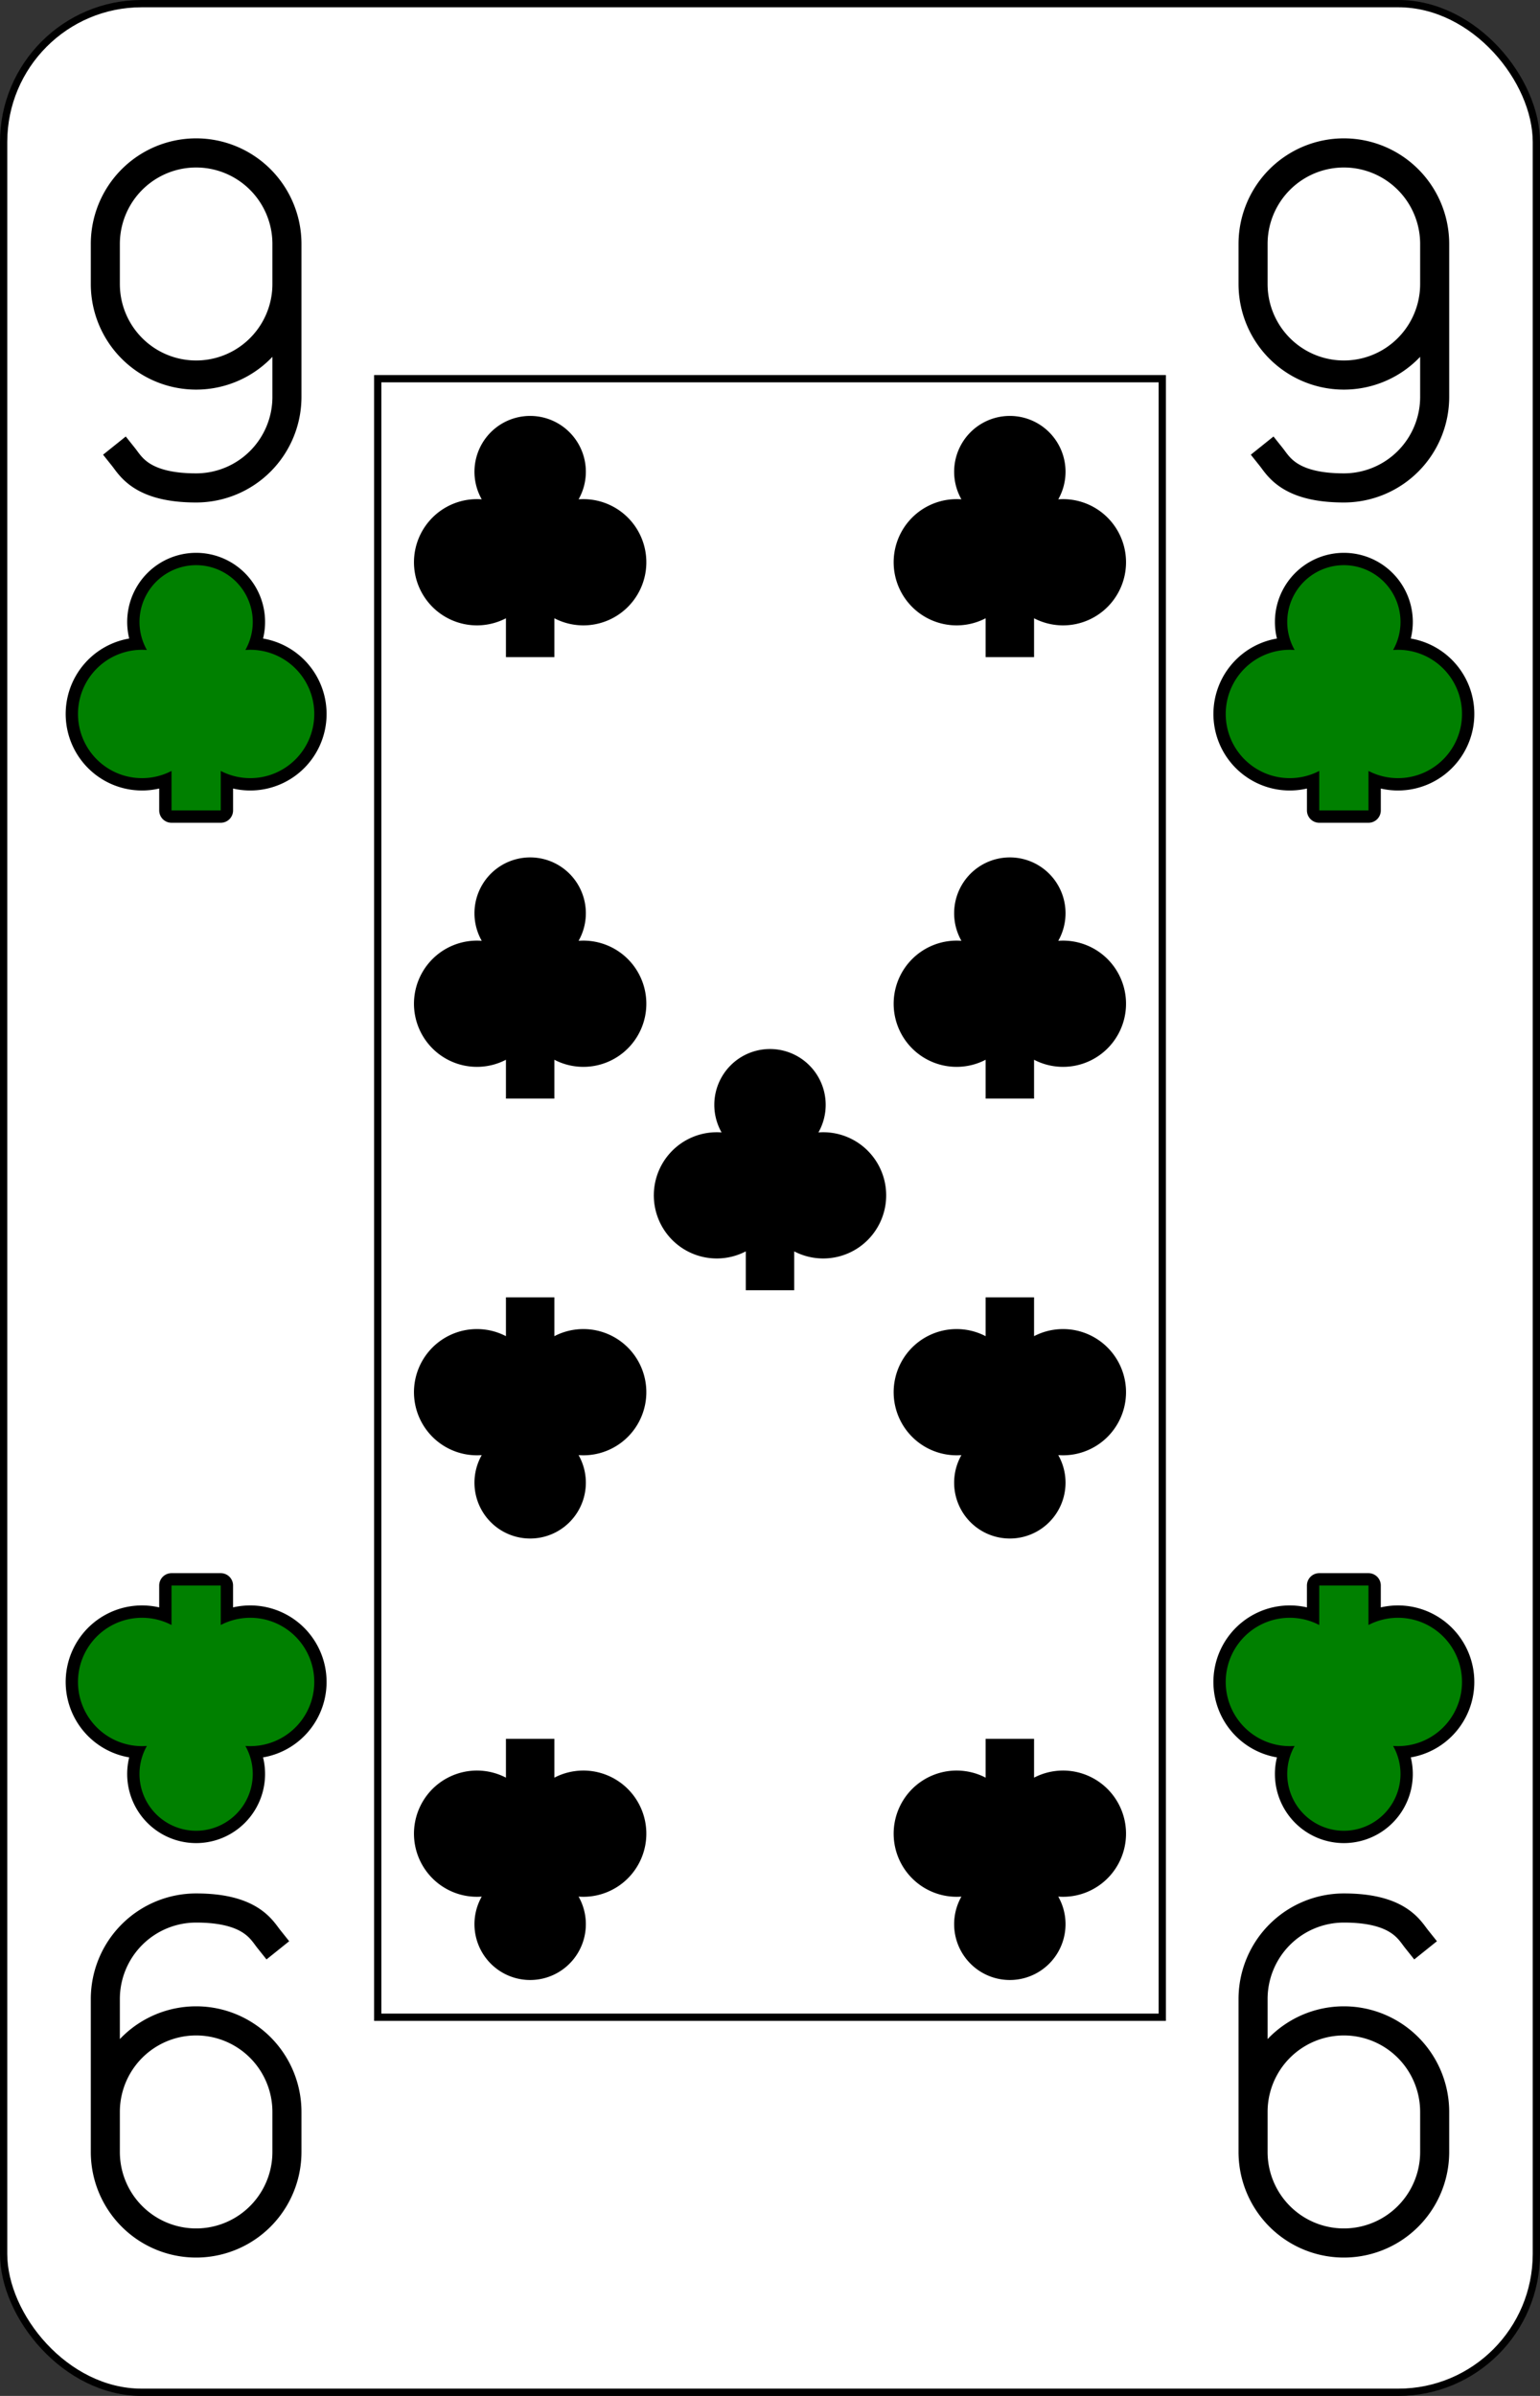 <?xml version="1.0" encoding="UTF-8" standalone="no"?>
<svg xmlns="http://www.w3.org/2000/svg" xmlns:xlink="http://www.w3.org/1999/xlink" class="card" face="9C" height="3.5in" preserveAspectRatio="none" viewBox="-106 -164.5 212 329" width="2.25in"><rect x="-106" y="-164.5" width="212" height="329" fill="#333333" stroke="none"/><defs><symbol id="SC9" viewBox="-600 -600 1200 1200" preserveAspectRatio="xMinYMid"><path d="M-100 500L100 500L100 340A260 260 0 1 0 200 -150A230 230 0 1 0 -200 -150A260 260 0 1 0 -100 340Z"></path></symbol><symbol id="VC9" viewBox="-500 -500 1000 1000" preserveAspectRatio="xMinYMid"><path d="M250 -100A250 250 0 0 1 -250 -100L-250 -210A250 250 0 0 1 250 -210L250 210A250 250 0 0 1 0 460C-150 460 -180 400 -200 375" stroke="black" stroke-width="80" stroke-linecap="square" stroke-miterlimit="1.5" fill="none"></path></symbol><rect id="XC9" width="108" height="225" x="-54" y="-112.5"></rect></defs><rect width="211" height="328" x="-105.5" y="-164" rx="19" ry="19" fill="white" stroke="black"></rect><use xlink:href="#XC9" width="108" height="225" stroke="black" fill="none"></use><use xlink:href="#VC9" height="50" width="50" x="-104" y="-145.5"></use><use xlink:href="#VC9" height="50" width="50" x="54" y="-145.5"></use><use xlink:href="#SC9" height="40.675" width="40.675" x="-99.337" y="-90.5" stroke="black" stroke-width="100" stroke-linejoin="round" stroke-linecap="round"></use><use xlink:href="#SC9" height="40.675" width="40.675" x="-99.337" y="-90.5" fill="green"></use><use xlink:href="#SC9" height="40.675" width="40.675" x="58.663" y="-90.5" stroke="black" stroke-width="100" stroke-linejoin="round" stroke-linecap="round"></use><use xlink:href="#SC9" height="40.675" width="40.675" x="58.663" y="-90.5" fill="green"></use><use xlink:href="#SC9" height="40" width="40" x="-53.017" y="-110.934"></use><use xlink:href="#SC9" height="40" width="40" x="13.017" y="-110.934"></use><use xlink:href="#SC9" height="40" width="40" x="-53.017" y="-50.311"></use><use xlink:href="#SC9" height="40" width="40" x="13.017" y="-50.311"></use><use xlink:href="#SC9" height="40" width="40" x="-20" y="-24"></use><g transform="rotate(180)"><use xlink:href="#VC9" height="50" width="50" x="-104" y="-145.5"></use><use xlink:href="#VC9" height="50" width="50" x="54" y="-145.5"></use><use xlink:href="#SC9" height="40.675" width="40.675" x="-99.337" y="-90.5" stroke="black" stroke-width="100" stroke-linejoin="round" stroke-linecap="round"></use><use xlink:href="#SC9" height="40.675" width="40.675" x="-99.337" y="-90.5" fill="green"></use><use xlink:href="#SC9" height="40.675" width="40.675" x="58.663" y="-90.5" stroke="black" stroke-width="100" stroke-linejoin="round" stroke-linecap="round"></use><use xlink:href="#SC9" height="40.675" width="40.675" x="58.663" y="-90.5" fill="green"></use><use xlink:href="#SC9" height="40" width="40" x="-53.017" y="-110.934"></use><use xlink:href="#SC9" height="40" width="40" x="13.017" y="-110.934"></use><use xlink:href="#SC9" height="40" width="40" x="-53.017" y="-50.311"></use><use xlink:href="#SC9" height="40" width="40" x="13.017" y="-50.311"></use></g></svg>